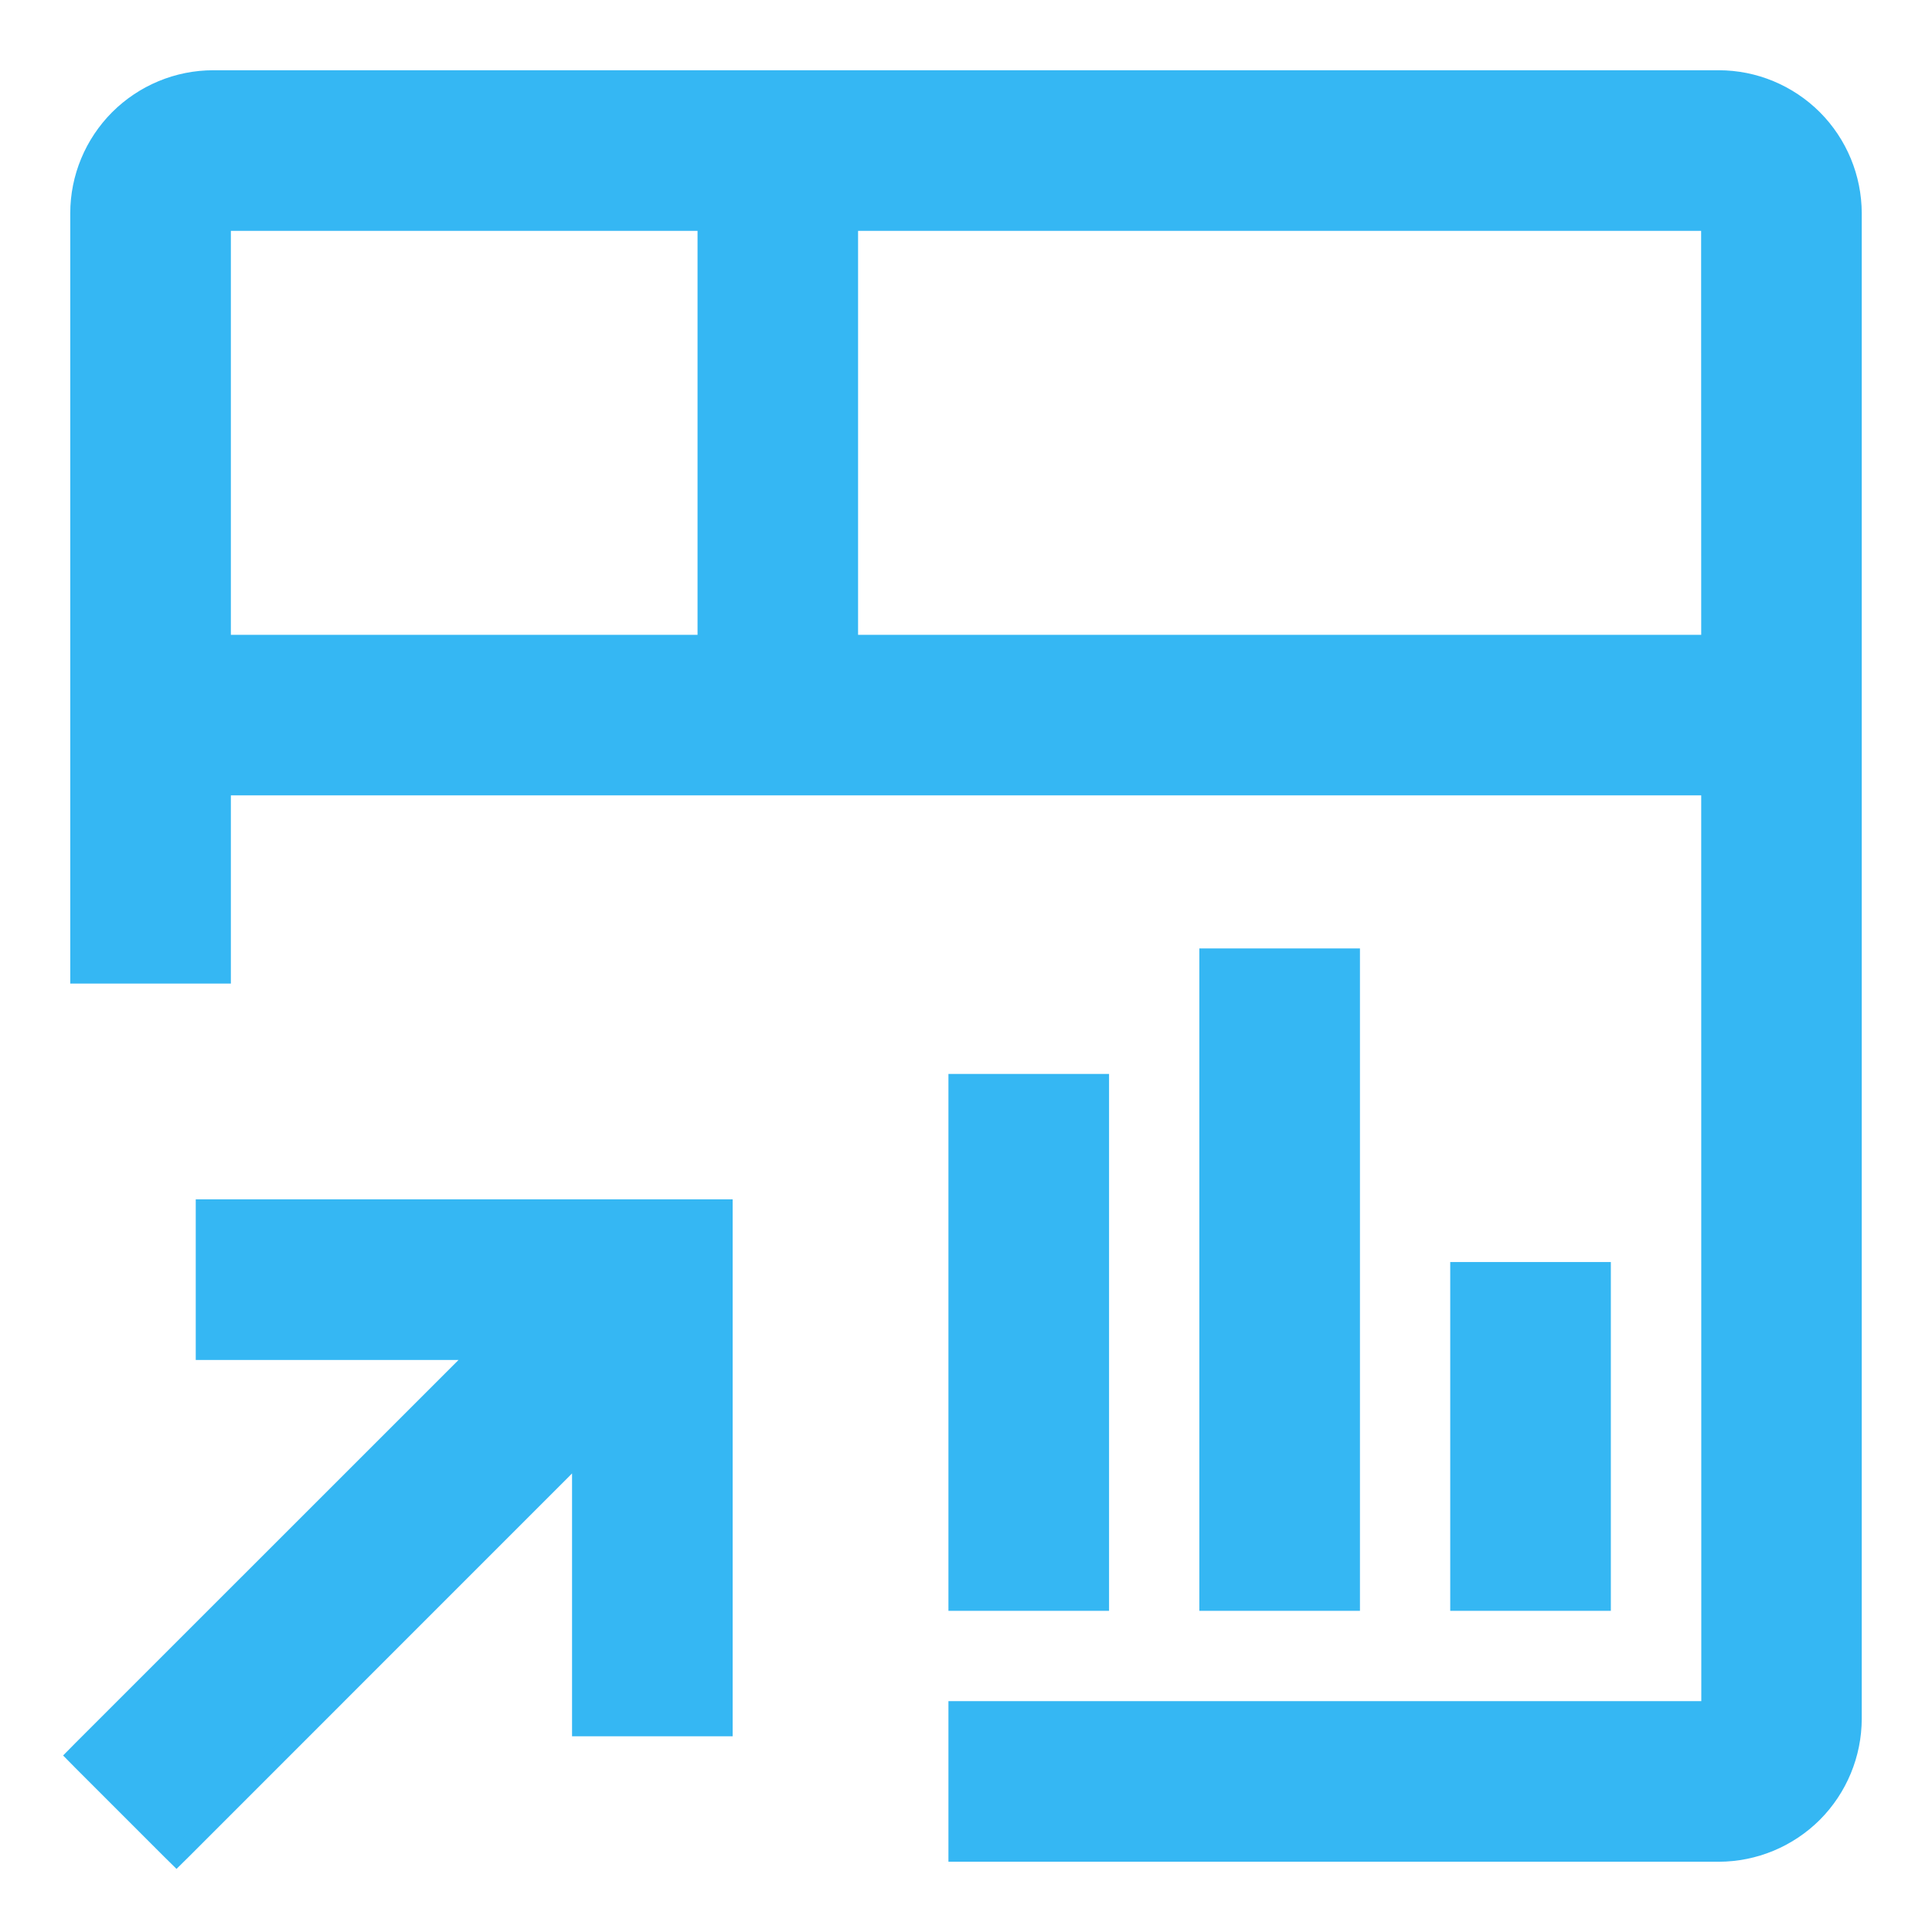 <svg width="22" height="22" viewBox="0 0 22 22" fill="none" xmlns="http://www.w3.org/2000/svg">
<path d="M2.429 13.757H2.329V13.857V15.286V15.386H2.429H5.463L0.929 19.919L0.859 19.99L0.929 20.061L1.939 21.071L2.01 21.141L2.081 21.071L6.614 16.537V19.571V19.671H6.714H8.143H8.243V19.571V13.857V13.757H8.143H2.429ZM18.243 14.571V14.471H18.143H16.714H16.614V14.571V18.143V18.243H16.714H18.143H18.243V18.143V14.571ZM15.386 11V10.9H15.286H13.857H13.757V11V18.143V18.243H13.857H15.286H15.386V18.143V11ZM12.529 12.429V12.329H12.429H11H10.9V12.429V18.143V18.243H11H12.429H12.529V18.143V12.429ZM19.572 0.9H19.571L2.429 0.9L2.428 0.9C2.023 0.9 1.635 1.062 1.348 1.348C1.062 1.635 0.9 2.023 0.9 2.428V2.429V11V11.1H1H2.429H2.529V11V8.957H19.472L19.473 19.471H11H10.9V19.571V21V21.1H11H19.571H19.572C19.977 21.099 20.365 20.938 20.652 20.652C20.938 20.365 21.099 19.977 21.1 19.572V19.571V2.429V2.428C21.099 2.023 20.938 1.635 20.652 1.348C20.365 1.062 19.977 0.9 19.572 0.9ZM8.043 7.329H2.529V2.529H8.043V7.329ZM9.671 7.329V2.529H19.471L19.472 7.329H9.671Z" fill="#35B7F3" stroke="#35B7F3" stroke-width="0.2"/>
</svg>

